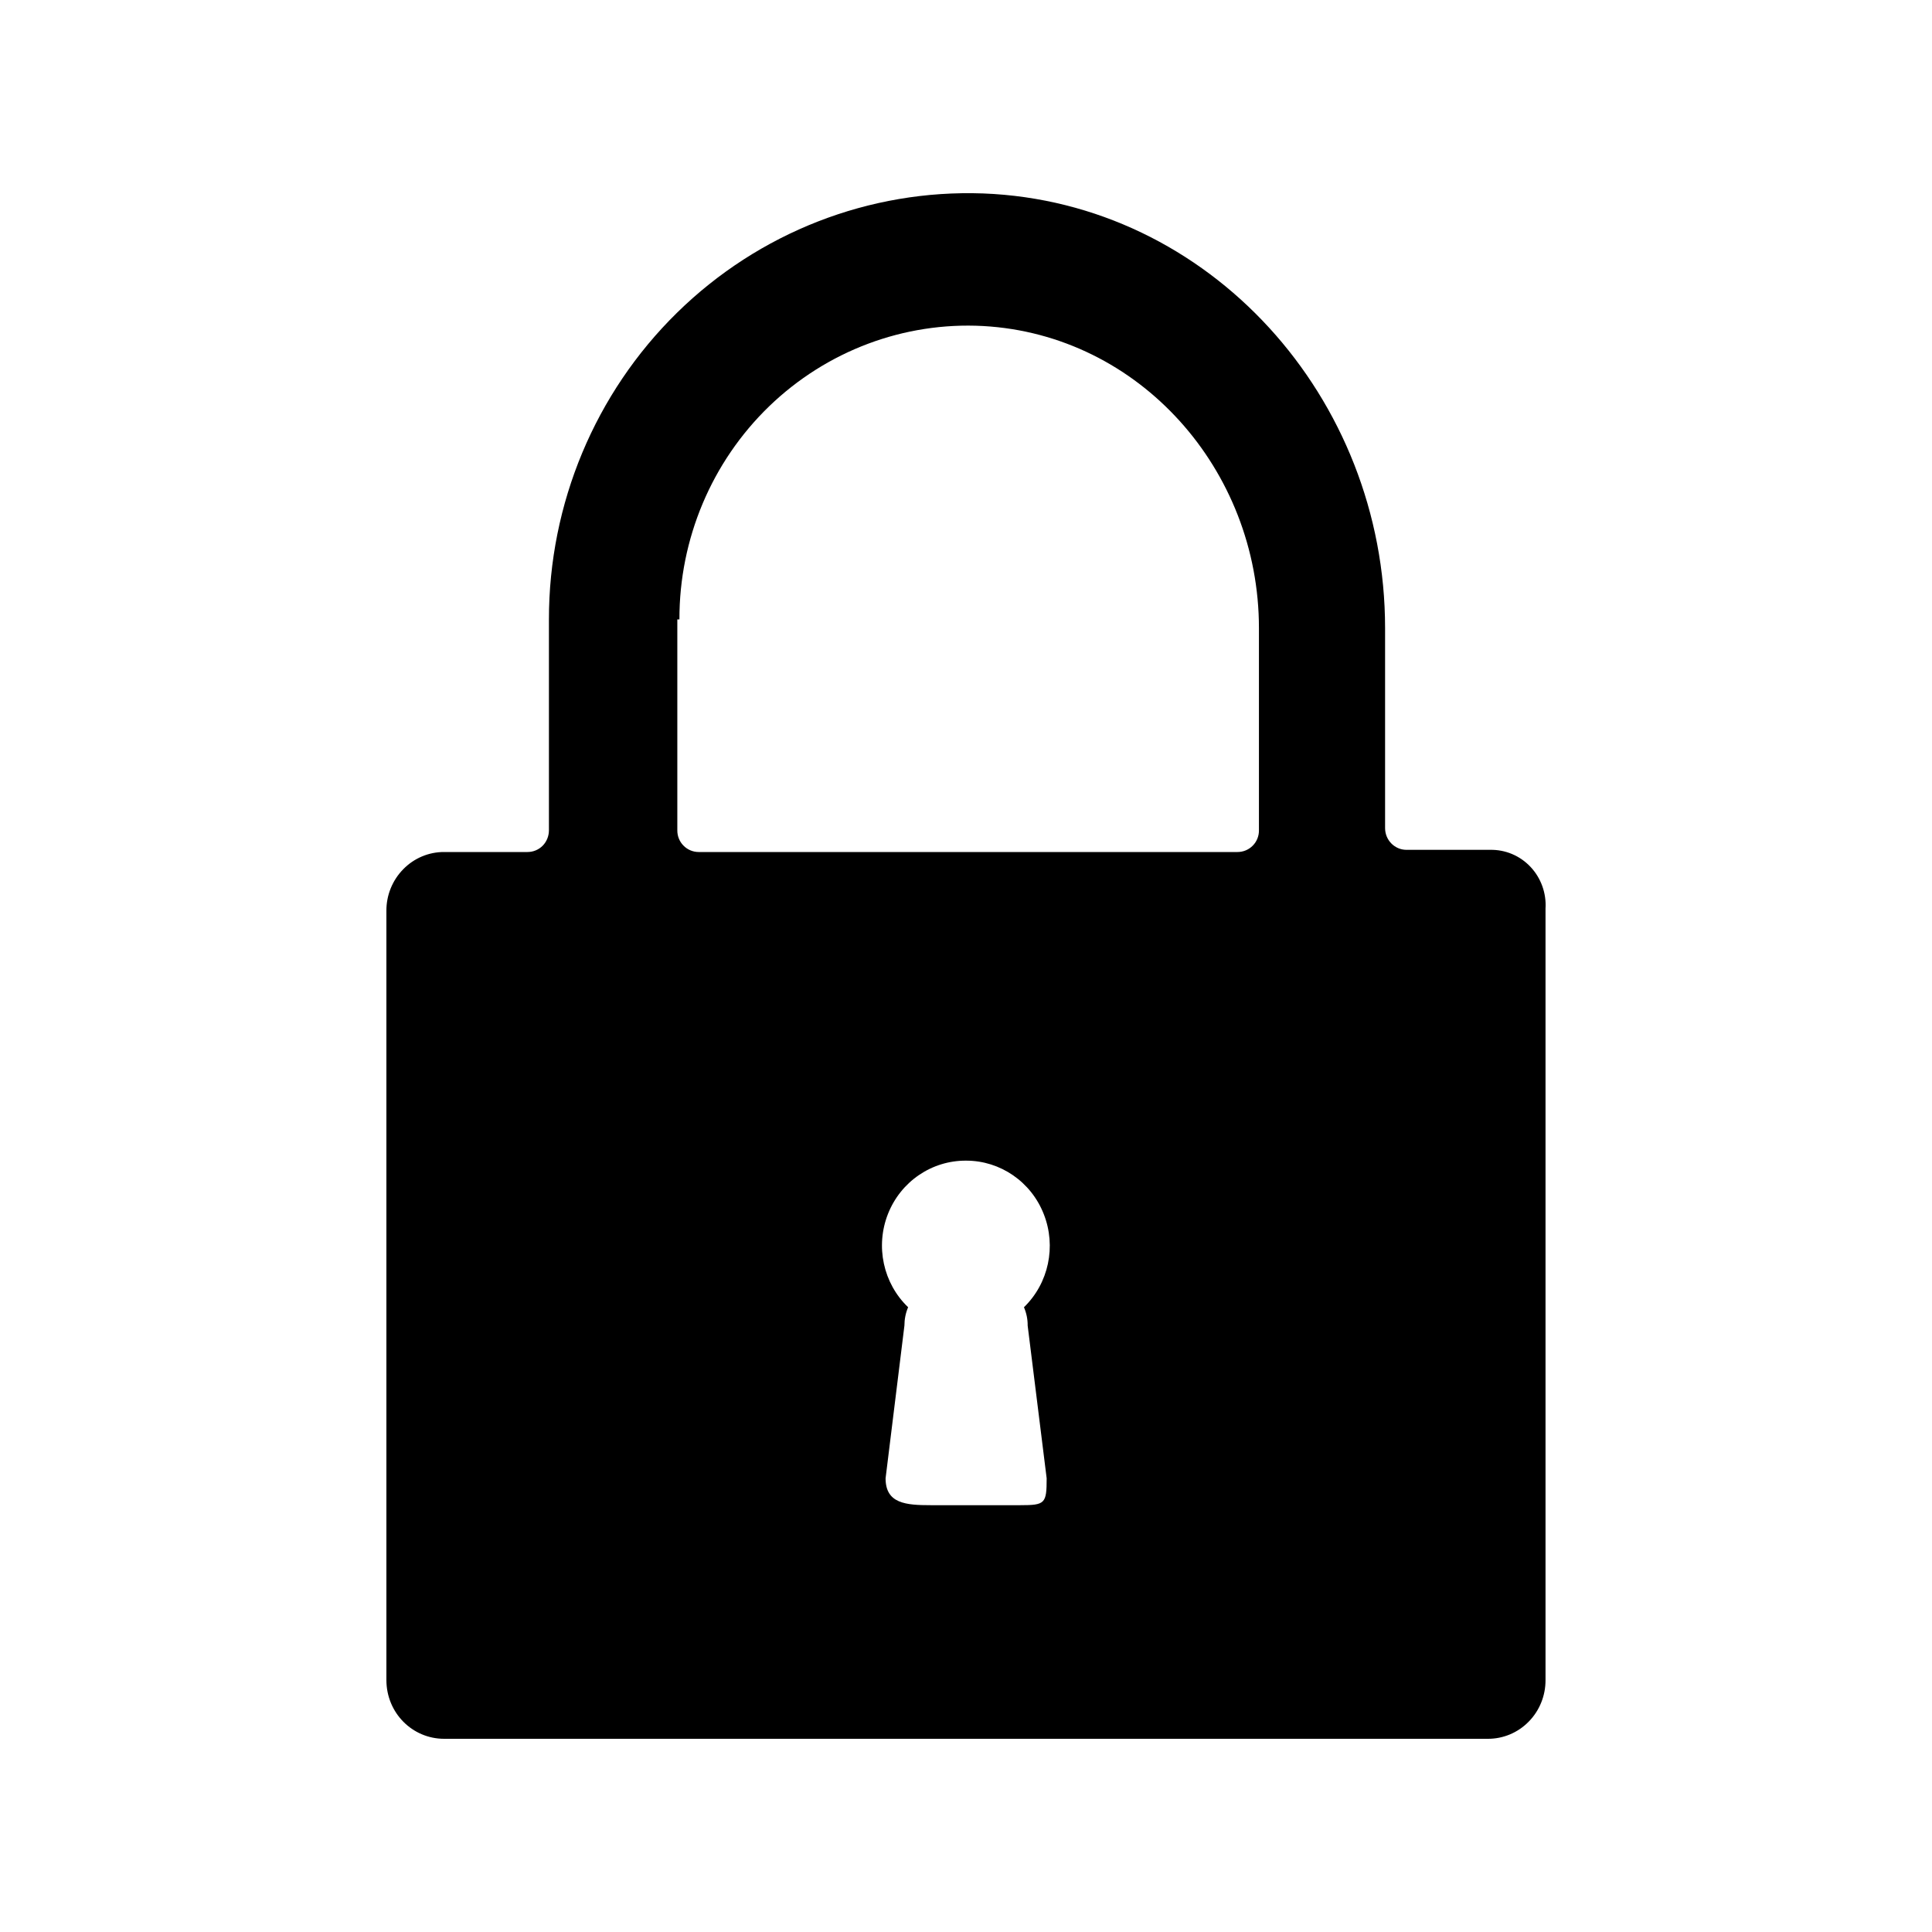 <svg role="img" id="lock" width="24" height="24" viewBox="0 0 24 24" xmlns="http://www.w3.org/2000/svg">
    <path fill-rule="evenodd" clip-rule="evenodd" d="M8.414 7.695H8.44C8.438 6.694 8.841 5.737 9.555 5.047C10.269 4.358 11.23 3.997 12.213 4.05C14.152 4.158 15.639 5.833 15.639 7.803V10.314C15.64 10.386 15.612 10.455 15.562 10.505C15.512 10.556 15.444 10.584 15.373 10.584H8.679C8.609 10.584 8.541 10.556 8.491 10.505C8.441 10.455 8.413 10.386 8.414 10.314V7.695ZM12.766 16.467L13.002 18.364C13.002 18.679 12.983 18.698 12.673 18.698H11.563C11.254 18.698 11.001 18.679 11.001 18.364L11.235 16.467C11.235 16.389 11.25 16.311 11.281 16.239C10.971 15.942 10.872 15.481 11.031 15.079C11.19 14.677 11.575 14.415 12.002 14.418C12.427 14.418 12.809 14.681 12.966 15.082C13.124 15.483 13.027 15.941 12.72 16.239C12.751 16.311 12.767 16.389 12.766 16.467ZM5.518 21.6H18.482C18.673 21.601 18.856 21.524 18.99 21.387C19.125 21.25 19.2 21.064 19.199 20.87V11.287C19.211 11.095 19.143 10.907 19.012 10.768C18.881 10.629 18.699 10.553 18.51 10.557H17.472C17.325 10.557 17.206 10.436 17.206 10.287V7.803C17.206 4.942 15.028 2.511 12.213 2.403C10.8 2.352 9.427 2.887 8.41 3.885C7.393 4.883 6.818 6.258 6.819 7.695V10.314C6.819 10.386 6.791 10.455 6.742 10.505C6.692 10.556 6.624 10.584 6.553 10.584H5.518C5.327 10.583 5.144 10.66 5.01 10.797C4.875 10.934 4.799 11.12 4.8 11.314V20.87C4.8 21.276 5.12 21.6 5.518 21.6Z"/>
</svg>